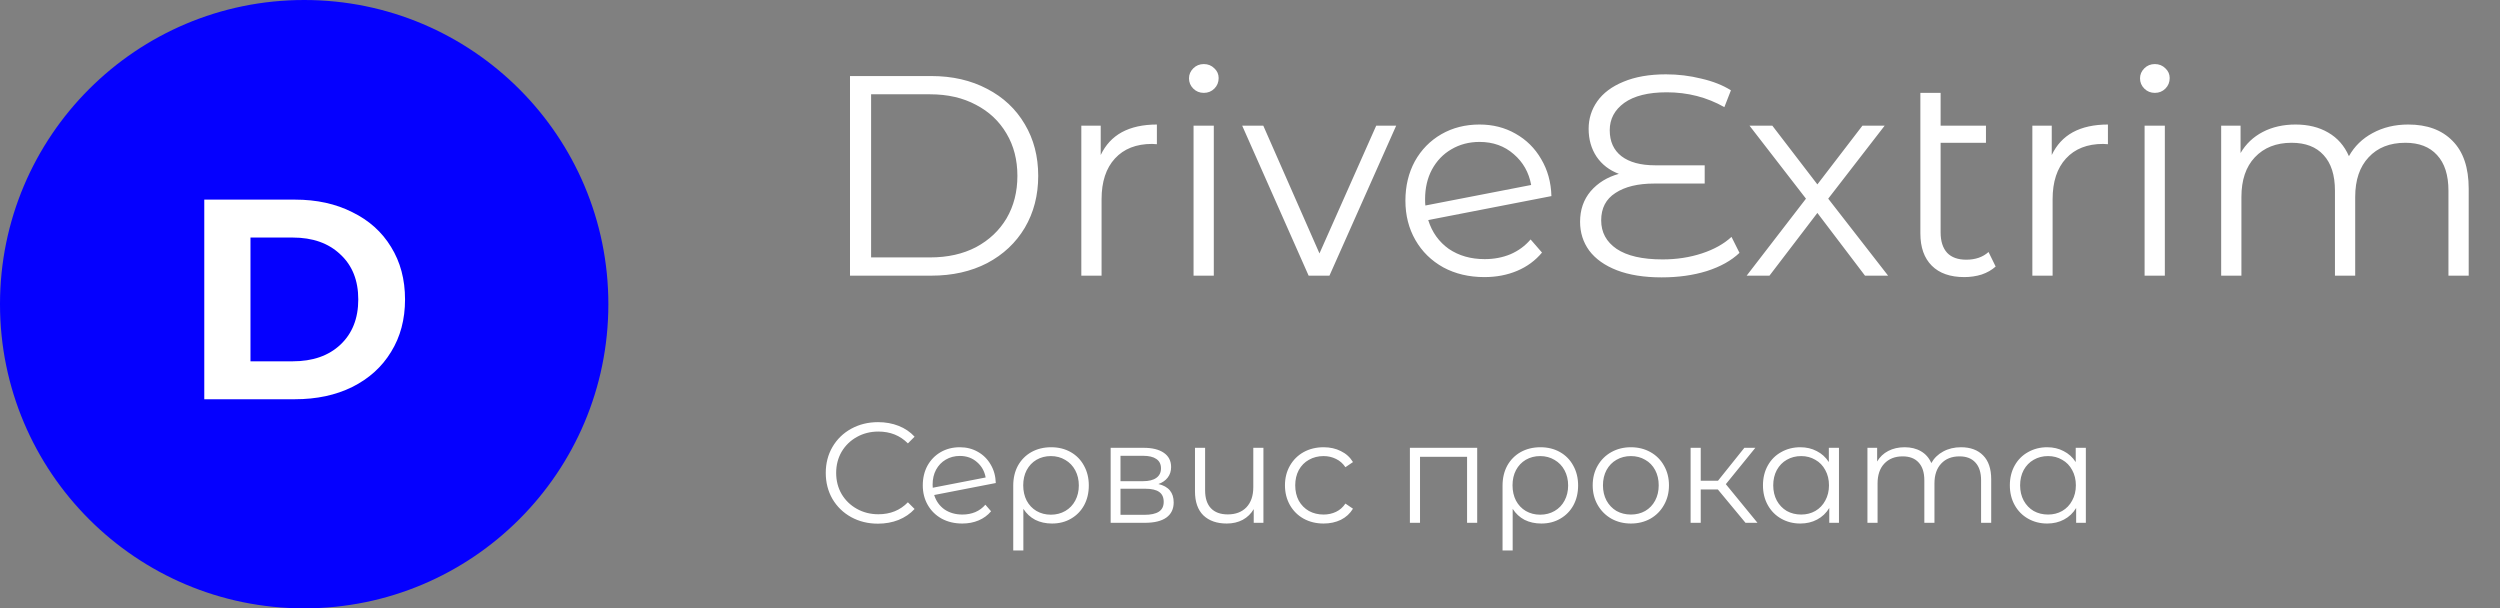 <svg width="263" height="64" viewBox="0 0 263 64" fill="none" xmlns="http://www.w3.org/2000/svg">
<rect x="0" y="0" width="263" height="64" fill="#808080" stroke="none"/>
<path d="M89.42 8H97.97C100.19 8 102.15 8.45 103.85 9.35C105.55 10.23 106.87 11.47 107.81 13.07C108.75 14.65 109.22 16.46 109.22 18.5C109.22 20.54 108.75 22.36 107.81 23.96C106.87 25.54 105.55 26.78 103.85 27.68C102.15 28.56 100.19 29 97.97 29H89.42V8ZM97.85 27.08C99.69 27.08 101.3 26.72 102.68 26C104.06 25.26 105.13 24.25 105.89 22.97C106.65 21.67 107.03 20.18 107.03 18.5C107.03 16.82 106.65 15.34 105.89 14.06C105.13 12.76 104.06 11.75 102.68 11.03C101.3 10.29 99.69 9.92 97.85 9.92H91.64V27.08H97.85ZM115.795 16.31C116.295 15.25 117.035 14.45 118.015 13.91C119.015 13.37 120.245 13.1 121.705 13.1V15.17L121.195 15.14C119.535 15.14 118.235 15.65 117.295 16.67C116.355 17.69 115.885 19.12 115.885 20.96V29H113.755V13.22H115.795V16.31ZM125.562 13.22H127.692V29H125.562V13.22ZM126.642 9.77C126.202 9.77 125.832 9.62 125.532 9.32C125.232 9.02 125.082 8.66 125.082 8.24C125.082 7.84 125.232 7.49 125.532 7.19C125.832 6.89 126.202 6.74 126.642 6.74C127.082 6.74 127.452 6.89 127.752 7.19C128.052 7.47 128.202 7.81 128.202 8.21C128.202 8.65 128.052 9.02 127.752 9.32C127.452 9.62 127.082 9.77 126.642 9.77ZM146.878 13.22L139.858 29H137.668L130.678 13.22H132.898L138.808 26.66L144.778 13.22H146.878ZM156.189 27.26C157.169 27.26 158.069 27.09 158.889 26.75C159.729 26.39 160.439 25.87 161.019 25.19L162.219 26.57C161.519 27.41 160.649 28.05 159.609 28.49C158.569 28.93 157.419 29.15 156.159 29.15C154.539 29.15 153.099 28.81 151.839 28.13C150.579 27.43 149.599 26.47 148.899 25.25C148.199 24.03 147.849 22.65 147.849 21.11C147.849 19.57 148.179 18.19 148.839 16.97C149.519 15.75 150.449 14.8 151.629 14.12C152.809 13.44 154.149 13.1 155.649 13.1C157.049 13.1 158.309 13.42 159.429 14.06C160.569 14.7 161.469 15.59 162.129 16.73C162.809 17.87 163.169 19.17 163.209 20.63L150.249 23.15C150.649 24.43 151.369 25.44 152.409 26.18C153.469 26.9 154.729 27.26 156.189 27.26ZM155.649 14.93C154.549 14.93 153.559 15.19 152.679 15.71C151.819 16.21 151.139 16.92 150.639 17.84C150.159 18.74 149.919 19.78 149.919 20.96C149.919 21.26 149.929 21.48 149.949 21.62L161.079 19.46C160.839 18.14 160.229 17.06 159.249 16.22C158.269 15.36 157.069 14.93 155.649 14.93ZM182.994 26.6C182.134 27.42 180.984 28.06 179.544 28.52C178.124 28.96 176.544 29.18 174.804 29.18C172.964 29.18 171.394 28.93 170.094 28.43C168.814 27.93 167.844 27.24 167.184 26.36C166.544 25.48 166.224 24.47 166.224 23.33C166.224 22.07 166.594 21 167.334 20.12C168.094 19.24 169.084 18.63 170.304 18.29C169.304 17.91 168.524 17.31 167.964 16.49C167.404 15.65 167.124 14.67 167.124 13.55C167.124 12.49 167.424 11.53 168.024 10.67C168.644 9.79 169.564 9.1 170.784 8.6C172.024 8.08 173.514 7.82 175.254 7.82C176.534 7.82 177.774 7.97 178.974 8.27C180.194 8.55 181.234 8.96 182.094 9.5L181.404 11.27C179.564 10.23 177.544 9.71 175.344 9.71C173.404 9.71 171.914 10.08 170.874 10.82C169.854 11.56 169.344 12.52 169.344 13.7C169.344 14.88 169.754 15.79 170.574 16.43C171.414 17.07 172.594 17.39 174.114 17.39H179.334V19.31H174.024C172.304 19.31 170.944 19.64 169.944 20.3C168.944 20.94 168.444 21.9 168.444 23.18C168.444 24.44 168.984 25.44 170.064 26.18C171.164 26.92 172.774 27.29 174.894 27.29C176.374 27.29 177.754 27.08 179.034 26.66C180.314 26.24 181.354 25.66 182.154 24.92L182.994 26.6ZM196.198 29L191.188 22.4L186.148 29H183.748L189.988 20.9L184.048 13.22H186.448L191.188 19.4L195.928 13.22H198.268L192.328 20.9L198.628 29H196.198ZM209.943 28.04C209.543 28.4 209.053 28.68 208.473 28.88C207.893 29.06 207.283 29.15 206.643 29.15C205.163 29.15 204.023 28.75 203.223 27.95C202.423 27.15 202.023 26.02 202.023 24.56V9.77H204.153V13.22H208.923V15.02H204.153V24.44C204.153 25.38 204.383 26.1 204.843 26.6C205.303 27.08 205.973 27.32 206.853 27.32C207.813 27.32 208.593 27.05 209.193 26.51L209.943 28.04ZM215.844 16.31C216.344 15.25 217.084 14.45 218.064 13.91C219.064 13.37 220.294 13.1 221.754 13.1V15.17L221.244 15.14C219.584 15.14 218.284 15.65 217.344 16.67C216.404 17.69 215.934 19.12 215.934 20.96V29H213.804V13.22H215.844V16.31ZM225.611 13.22H227.741V29H225.611V13.22ZM226.691 9.77C226.251 9.77 225.881 9.62 225.581 9.32C225.281 9.02 225.131 8.66 225.131 8.24C225.131 7.84 225.281 7.49 225.581 7.19C225.881 6.89 226.251 6.74 226.691 6.74C227.131 6.74 227.501 6.89 227.801 7.19C228.101 7.47 228.251 7.81 228.251 8.21C228.251 8.65 228.101 9.02 227.801 9.32C227.501 9.62 227.131 9.77 226.691 9.77ZM253.347 13.1C255.327 13.1 256.877 13.67 257.997 14.81C259.137 15.95 259.707 17.63 259.707 19.85V29H257.577V20.06C257.577 18.42 257.177 17.17 256.377 16.31C255.597 15.45 254.487 15.02 253.047 15.02C251.407 15.02 250.117 15.53 249.177 16.55C248.237 17.55 247.767 18.94 247.767 20.72V29H245.637V20.06C245.637 18.42 245.237 17.17 244.437 16.31C243.657 15.45 242.537 15.02 241.077 15.02C239.457 15.02 238.167 15.53 237.207 16.55C236.267 17.55 235.797 18.94 235.797 20.72V29H233.667V13.22H235.707V16.1C236.267 15.14 237.047 14.4 238.047 13.88C239.047 13.36 240.197 13.1 241.497 13.1C242.817 13.1 243.957 13.38 244.917 13.94C245.897 14.5 246.627 15.33 247.107 16.43C247.687 15.39 248.517 14.58 249.597 14C250.697 13.4 251.947 13.1 253.347 13.1Z" fill="white"/>
<path d="M92.36 55.09C91.32 55.09 90.38 54.86 89.54 54.4C88.71 53.94 88.055 53.305 87.575 52.495C87.105 51.675 86.87 50.76 86.87 49.75C86.87 48.74 87.105 47.83 87.575 47.02C88.055 46.2 88.715 45.56 89.555 45.1C90.395 44.64 91.335 44.41 92.375 44.41C93.155 44.41 93.875 44.54 94.535 44.8C95.195 45.06 95.755 45.44 96.215 45.94L95.51 46.645C94.69 45.815 93.655 45.4 92.405 45.4C91.575 45.4 90.82 45.59 90.14 45.97C89.46 46.35 88.925 46.87 88.535 47.53C88.155 48.19 87.965 48.93 87.965 49.75C87.965 50.57 88.155 51.31 88.535 51.97C88.925 52.63 89.46 53.15 90.14 53.53C90.82 53.91 91.575 54.1 92.405 54.1C93.665 54.1 94.7 53.68 95.51 52.84L96.215 53.545C95.755 54.045 95.19 54.43 94.52 54.7C93.86 54.96 93.14 55.09 92.36 55.09ZM101.246 54.13C101.736 54.13 102.186 54.045 102.596 53.875C103.016 53.695 103.371 53.435 103.661 53.095L104.261 53.785C103.911 54.205 103.476 54.525 102.956 54.745C102.436 54.965 101.861 55.075 101.231 55.075C100.421 55.075 99.701 54.905 99.071 54.565C98.441 54.215 97.951 53.735 97.601 53.125C97.251 52.515 97.076 51.825 97.076 51.055C97.076 50.285 97.241 49.595 97.571 48.985C97.911 48.375 98.376 47.9 98.966 47.56C99.556 47.22 100.226 47.05 100.976 47.05C101.676 47.05 102.306 47.21 102.866 47.53C103.436 47.85 103.886 48.295 104.216 48.865C104.556 49.435 104.736 50.085 104.756 50.815L98.276 52.075C98.476 52.715 98.836 53.22 99.356 53.59C99.886 53.95 100.516 54.13 101.246 54.13ZM100.976 47.965C100.426 47.965 99.931 48.095 99.491 48.355C99.061 48.605 98.721 48.96 98.471 49.42C98.231 49.87 98.111 50.39 98.111 50.98C98.111 51.13 98.116 51.24 98.126 51.31L103.691 50.23C103.571 49.57 103.266 49.03 102.776 48.61C102.286 48.18 101.686 47.965 100.976 47.965ZM110.583 47.05C111.353 47.05 112.038 47.22 112.638 47.56C113.238 47.9 113.703 48.375 114.033 48.985C114.373 49.595 114.543 50.29 114.543 51.07C114.543 51.85 114.378 52.545 114.048 53.155C113.718 53.755 113.258 54.225 112.668 54.565C112.088 54.905 111.423 55.075 110.673 55.075C110.013 55.075 109.423 54.945 108.903 54.685C108.393 54.415 107.978 54.03 107.658 53.53V57.91H106.593V51.085C106.593 50.295 106.758 49.595 107.088 48.985C107.428 48.375 107.898 47.9 108.498 47.56C109.108 47.22 109.803 47.05 110.583 47.05ZM110.553 54.145C111.113 54.145 111.618 54.015 112.068 53.755C112.518 53.495 112.868 53.13 113.118 52.66C113.368 52.19 113.493 51.66 113.493 51.07C113.493 50.48 113.368 49.95 113.118 49.48C112.868 49.01 112.518 48.645 112.068 48.385C111.618 48.115 111.113 47.98 110.553 47.98C109.993 47.98 109.488 48.11 109.038 48.37C108.598 48.63 108.253 48.995 108.003 49.465C107.763 49.925 107.643 50.455 107.643 51.055C107.643 51.655 107.763 52.19 108.003 52.66C108.253 53.13 108.598 53.495 109.038 53.755C109.488 54.015 109.993 54.145 110.553 54.145ZM121.866 50.92C122.936 51.17 123.471 51.815 123.471 52.855C123.471 53.545 123.216 54.075 122.706 54.445C122.196 54.815 121.436 55 120.426 55H116.841V47.11H120.321C121.221 47.11 121.926 47.285 122.436 47.635C122.946 47.985 123.201 48.485 123.201 49.135C123.201 49.565 123.081 49.935 122.841 50.245C122.611 50.545 122.286 50.77 121.866 50.92ZM117.876 50.62H120.246C120.856 50.62 121.321 50.505 121.641 50.275C121.971 50.045 122.136 49.71 122.136 49.27C122.136 48.83 121.971 48.5 121.641 48.28C121.321 48.06 120.856 47.95 120.246 47.95H117.876V50.62ZM120.381 54.16C121.061 54.16 121.571 54.05 121.911 53.83C122.251 53.61 122.421 53.265 122.421 52.795C122.421 52.325 122.266 51.98 121.956 51.76C121.646 51.53 121.156 51.415 120.486 51.415H117.876V54.16H120.381ZM132.912 47.11V55H131.892V53.56C131.612 54.04 131.227 54.415 130.737 54.685C130.247 54.945 129.687 55.075 129.057 55.075C128.017 55.075 127.197 54.79 126.597 54.22C126.007 53.64 125.712 52.795 125.712 51.685V47.11H126.777V51.58C126.777 52.41 126.982 53.04 127.392 53.47C127.802 53.9 128.392 54.115 129.162 54.115C129.992 54.115 130.647 53.865 131.127 53.365C131.607 52.855 131.847 52.15 131.847 51.25V47.11H132.912ZM139.243 55.075C138.463 55.075 137.763 54.905 137.143 54.565C136.533 54.225 136.053 53.75 135.703 53.14C135.353 52.52 135.178 51.825 135.178 51.055C135.178 50.285 135.353 49.595 135.703 48.985C136.053 48.375 136.533 47.9 137.143 47.56C137.763 47.22 138.463 47.05 139.243 47.05C139.923 47.05 140.528 47.185 141.058 47.455C141.598 47.715 142.023 48.1 142.333 48.61L141.538 49.15C141.278 48.76 140.948 48.47 140.548 48.28C140.148 48.08 139.713 47.98 139.243 47.98C138.673 47.98 138.158 48.11 137.698 48.37C137.248 48.62 136.893 48.98 136.633 49.45C136.383 49.92 136.258 50.455 136.258 51.055C136.258 51.665 136.383 52.205 136.633 52.675C136.893 53.135 137.248 53.495 137.698 53.755C138.158 54.005 138.673 54.13 139.243 54.13C139.713 54.13 140.148 54.035 140.548 53.845C140.948 53.655 141.278 53.365 141.538 52.975L142.333 53.515C142.023 54.025 141.598 54.415 141.058 54.685C140.518 54.945 139.913 55.075 139.243 55.075ZM155.401 47.11V55H154.336V48.055H149.386V55H148.321V47.11H155.401ZM162.058 47.05C162.828 47.05 163.513 47.22 164.113 47.56C164.713 47.9 165.178 48.375 165.508 48.985C165.848 49.595 166.018 50.29 166.018 51.07C166.018 51.85 165.853 52.545 165.523 53.155C165.193 53.755 164.733 54.225 164.143 54.565C163.563 54.905 162.898 55.075 162.148 55.075C161.488 55.075 160.898 54.945 160.378 54.685C159.868 54.415 159.453 54.03 159.133 53.53V57.91H158.068V51.085C158.068 50.295 158.233 49.595 158.563 48.985C158.903 48.375 159.373 47.9 159.973 47.56C160.583 47.22 161.278 47.05 162.058 47.05ZM162.028 54.145C162.588 54.145 163.093 54.015 163.543 53.755C163.993 53.495 164.343 53.13 164.593 52.66C164.843 52.19 164.968 51.66 164.968 51.07C164.968 50.48 164.843 49.95 164.593 49.48C164.343 49.01 163.993 48.645 163.543 48.385C163.093 48.115 162.588 47.98 162.028 47.98C161.468 47.98 160.963 48.11 160.513 48.37C160.073 48.63 159.728 48.995 159.478 49.465C159.238 49.925 159.118 50.455 159.118 51.055C159.118 51.655 159.238 52.19 159.478 52.66C159.728 53.13 160.073 53.495 160.513 53.755C160.963 54.015 161.468 54.145 162.028 54.145ZM171.571 55.075C170.811 55.075 170.126 54.905 169.516 54.565C168.906 54.215 168.426 53.735 168.076 53.125C167.726 52.515 167.551 51.825 167.551 51.055C167.551 50.285 167.726 49.595 168.076 48.985C168.426 48.375 168.906 47.9 169.516 47.56C170.126 47.22 170.811 47.05 171.571 47.05C172.331 47.05 173.016 47.22 173.626 47.56C174.236 47.9 174.711 48.375 175.051 48.985C175.401 49.595 175.576 50.285 175.576 51.055C175.576 51.825 175.401 52.515 175.051 53.125C174.711 53.735 174.236 54.215 173.626 54.565C173.016 54.905 172.331 55.075 171.571 55.075ZM171.571 54.13C172.131 54.13 172.631 54.005 173.071 53.755C173.521 53.495 173.871 53.13 174.121 52.66C174.371 52.19 174.496 51.655 174.496 51.055C174.496 50.455 174.371 49.92 174.121 49.45C173.871 48.98 173.521 48.62 173.071 48.37C172.631 48.11 172.131 47.98 171.571 47.98C171.011 47.98 170.506 48.11 170.056 48.37C169.616 48.62 169.266 48.98 169.006 49.45C168.756 49.92 168.631 50.455 168.631 51.055C168.631 51.655 168.756 52.19 169.006 52.66C169.266 53.13 169.616 53.495 170.056 53.755C170.506 54.005 171.011 54.13 171.571 54.13ZM180.717 51.49H178.917V55H177.852V47.11H178.917V50.575H180.732L183.507 47.11H184.662L181.557 50.935L184.887 55H183.627L180.717 51.49ZM193.459 47.11V55H192.439V53.44C192.119 53.97 191.694 54.375 191.164 54.655C190.644 54.935 190.054 55.075 189.394 55.075C188.654 55.075 187.984 54.905 187.384 54.565C186.784 54.225 186.314 53.75 185.974 53.14C185.634 52.53 185.464 51.835 185.464 51.055C185.464 50.275 185.634 49.58 185.974 48.97C186.314 48.36 186.784 47.89 187.384 47.56C187.984 47.22 188.654 47.05 189.394 47.05C190.034 47.05 190.609 47.185 191.119 47.455C191.639 47.715 192.064 48.1 192.394 48.61V47.11H193.459ZM189.484 54.13C190.034 54.13 190.529 54.005 190.969 53.755C191.419 53.495 191.769 53.13 192.019 52.66C192.279 52.19 192.409 51.655 192.409 51.055C192.409 50.455 192.279 49.92 192.019 49.45C191.769 48.98 191.419 48.62 190.969 48.37C190.529 48.11 190.034 47.98 189.484 47.98C188.924 47.98 188.419 48.11 187.969 48.37C187.529 48.62 187.179 48.98 186.919 49.45C186.669 49.92 186.544 50.455 186.544 51.055C186.544 51.655 186.669 52.19 186.919 52.66C187.179 53.13 187.529 53.495 187.969 53.755C188.419 54.005 188.924 54.13 189.484 54.13ZM206.295 47.05C207.285 47.05 208.06 47.335 208.62 47.905C209.19 48.475 209.475 49.315 209.475 50.425V55H208.41V50.53C208.41 49.71 208.21 49.085 207.81 48.655C207.42 48.225 206.865 48.01 206.145 48.01C205.325 48.01 204.68 48.265 204.21 48.775C203.74 49.275 203.505 49.97 203.505 50.86V55H202.44V50.53C202.44 49.71 202.24 49.085 201.84 48.655C201.45 48.225 200.89 48.01 200.16 48.01C199.35 48.01 198.705 48.265 198.225 48.775C197.755 49.275 197.52 49.97 197.52 50.86V55H196.455V47.11H197.475V48.55C197.755 48.07 198.145 47.7 198.645 47.44C199.145 47.18 199.72 47.05 200.37 47.05C201.03 47.05 201.6 47.19 202.08 47.47C202.57 47.75 202.935 48.165 203.175 48.715C203.465 48.195 203.88 47.79 204.42 47.5C204.97 47.2 205.595 47.05 206.295 47.05ZM219.431 47.11V55H218.411V53.44C218.091 53.97 217.666 54.375 217.136 54.655C216.616 54.935 216.026 55.075 215.366 55.075C214.626 55.075 213.956 54.905 213.356 54.565C212.756 54.225 212.286 53.75 211.946 53.14C211.606 52.53 211.436 51.835 211.436 51.055C211.436 50.275 211.606 49.58 211.946 48.97C212.286 48.36 212.756 47.89 213.356 47.56C213.956 47.22 214.626 47.05 215.366 47.05C216.006 47.05 216.581 47.185 217.091 47.455C217.611 47.715 218.036 48.1 218.366 48.61V47.11H219.431ZM215.456 54.13C216.006 54.13 216.501 54.005 216.941 53.755C217.391 53.495 217.741 53.13 217.991 52.66C218.251 52.19 218.381 51.655 218.381 51.055C218.381 50.455 218.251 49.92 217.991 49.45C217.741 48.98 217.391 48.62 216.941 48.37C216.501 48.11 216.006 47.98 215.456 47.98C214.896 47.98 214.391 48.11 213.941 48.37C213.501 48.62 213.151 48.98 212.891 49.45C212.641 49.92 212.516 50.455 212.516 51.055C212.516 51.655 212.641 52.19 212.891 52.66C213.151 53.13 213.501 53.495 213.941 53.755C214.391 54.005 214.896 54.13 215.456 54.13Z" fill="white"/>
<circle cx="32" cy="32" r="32" fill="#0500FF"/>
<path d="M21.49 21H31.03C33.31 21 35.32 21.44 37.06 22.32C38.82 23.18 40.18 24.4 41.14 25.98C42.12 27.56 42.61 29.4 42.61 31.5C42.61 33.6 42.12 35.44 41.14 37.02C40.18 38.6 38.82 39.83 37.06 40.71C35.32 41.57 33.31 42 31.03 42H21.49V21ZM30.79 38.01C32.89 38.01 34.56 37.43 35.8 36.27C37.06 35.09 37.69 33.5 37.69 31.5C37.69 29.5 37.06 27.92 35.8 26.76C34.56 25.58 32.89 24.99 30.79 24.99H26.35V38.01H30.79Z" fill="white"/>
</svg>

